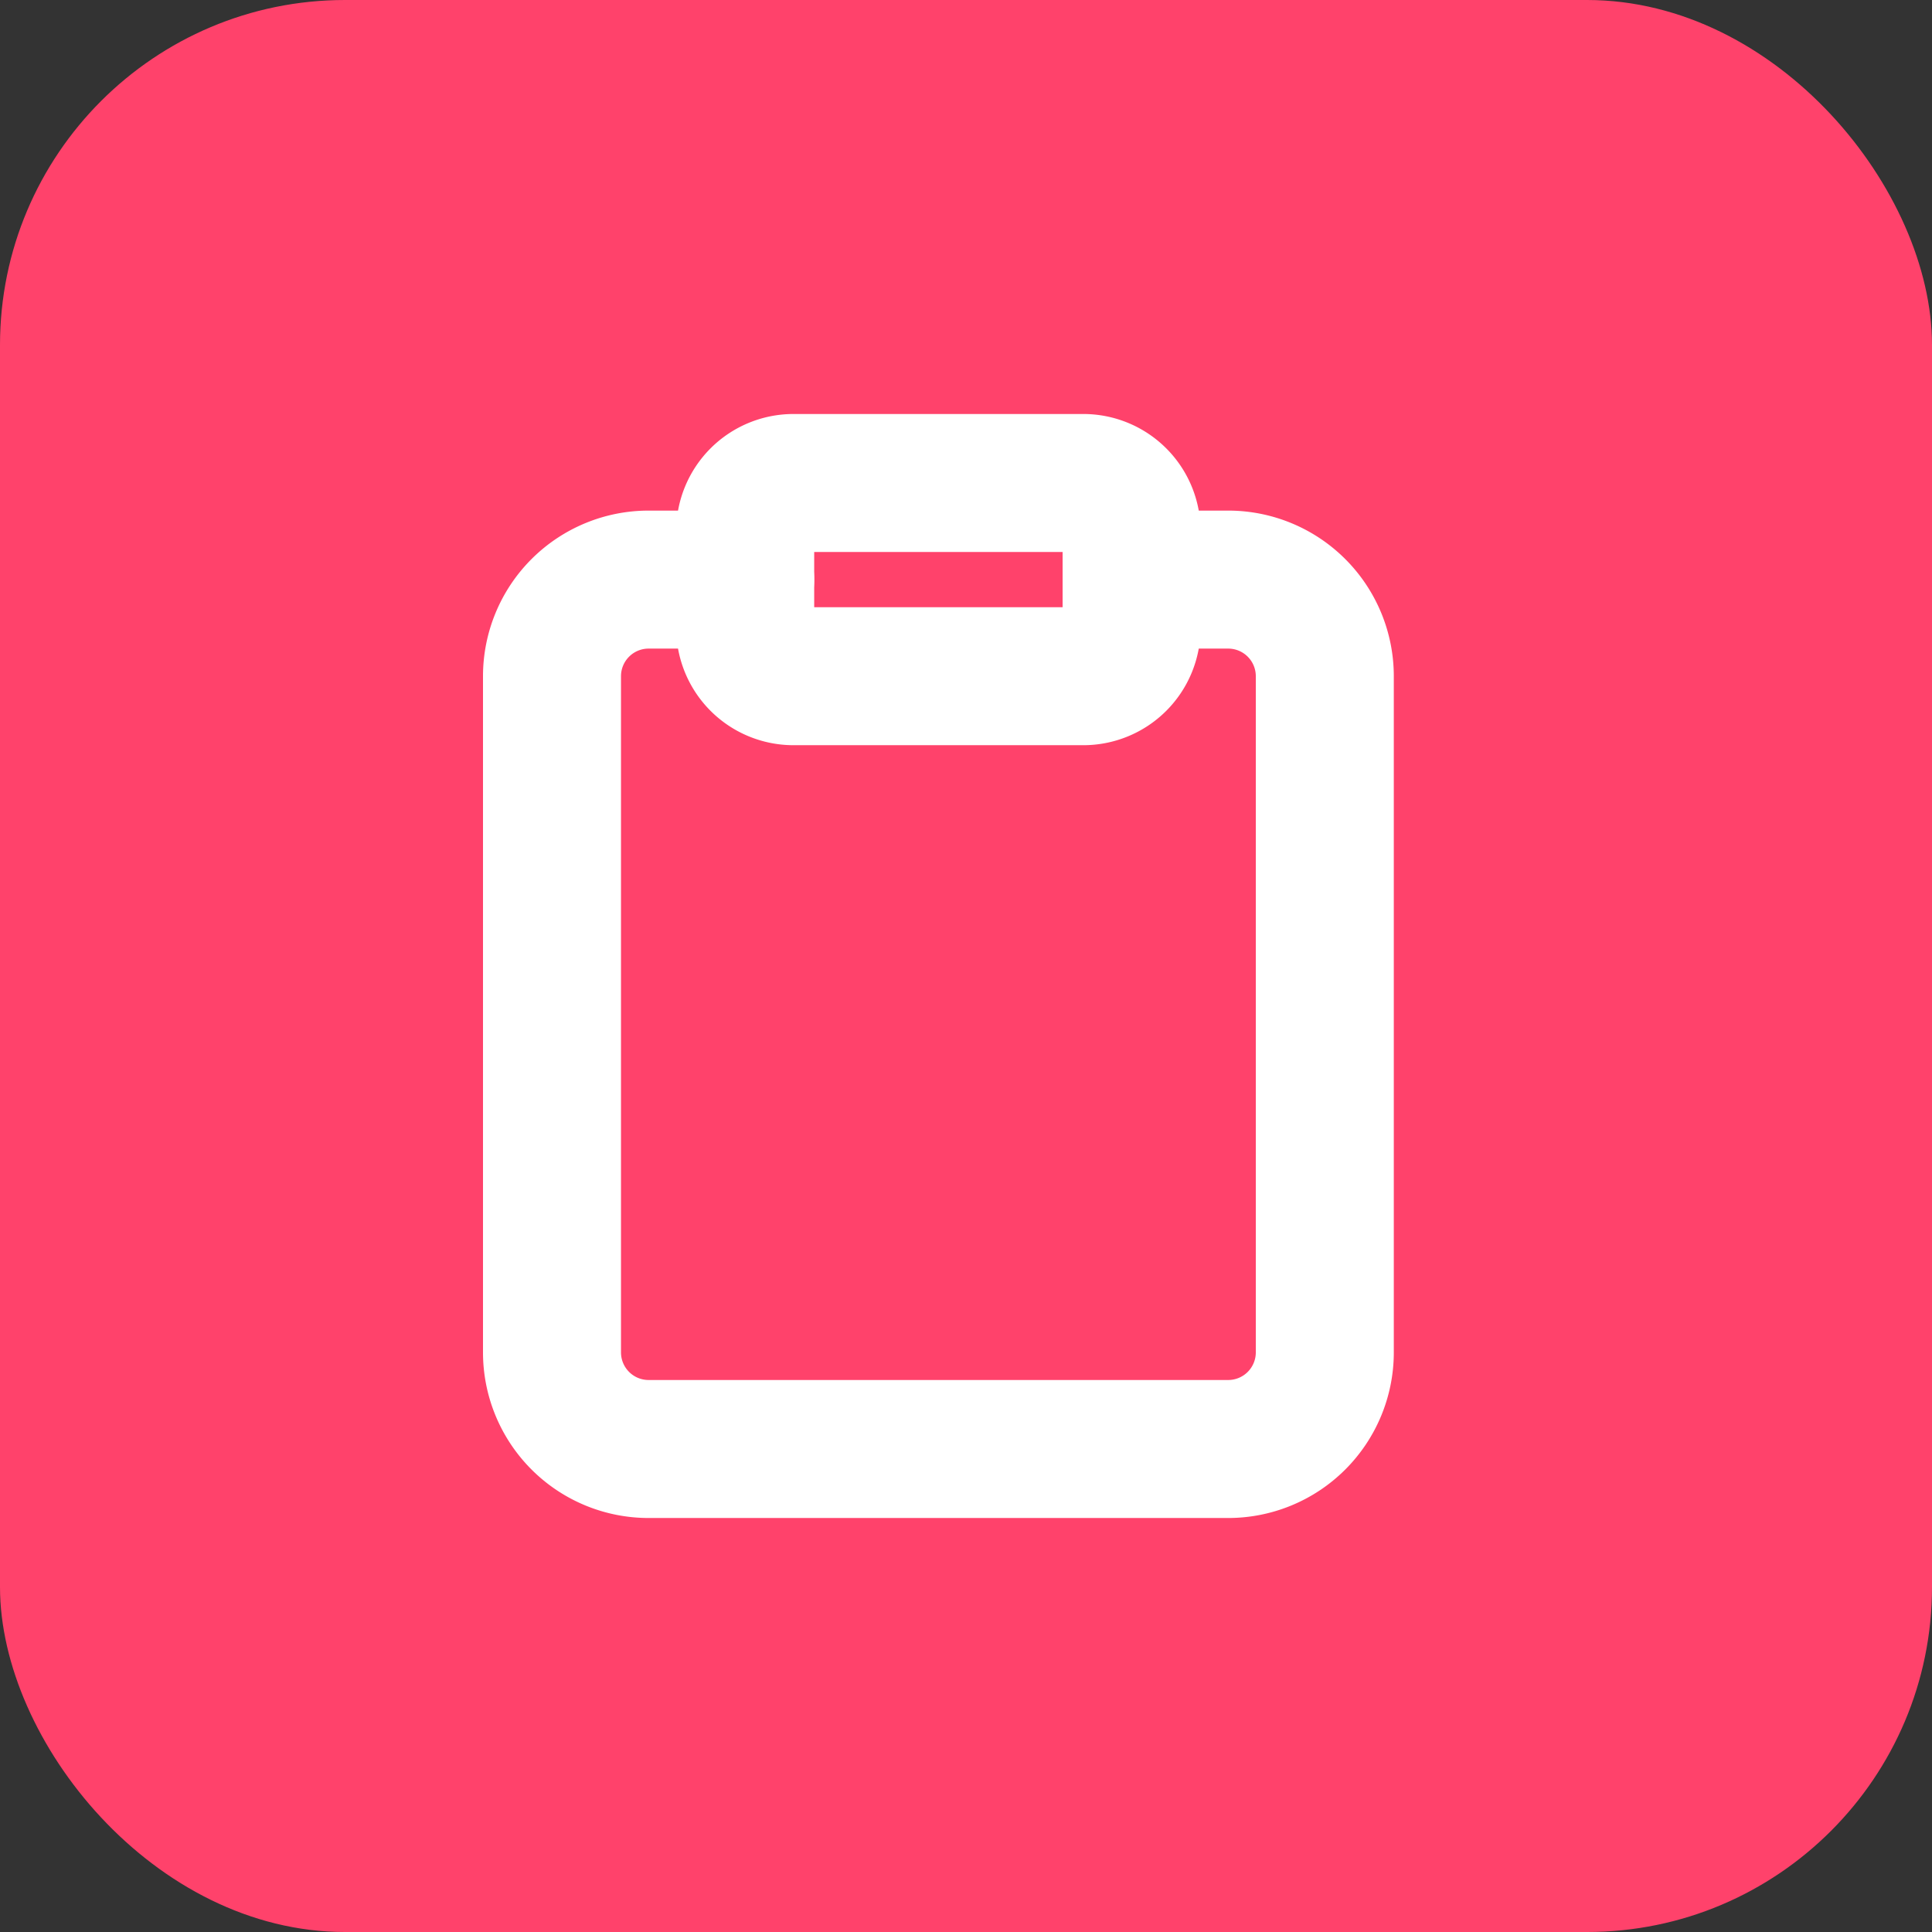 <svg id="Group_477" data-name="Group 477" xmlns="http://www.w3.org/2000/svg" width="28" height="28" viewBox="0 0 28 28">
  <rect x="0" y="0" width="28" height="28" fill="#333333" stroke="none"/>
  <rect id="Rectangle_703" data-name="Rectangle 703" width="28" height="28" rx="5" fill="#ff426b"/>
  <g id="Icon_feather-clipboard" data-name="Icon feather-clipboard" transform="translate(2 4)">
    <path id="Path_3483" data-name="Path 3483" d="M14.4,6h1.4a1.4,1.4,0,0,1,1.4,1.4v9.8a1.4,1.4,0,0,1-1.4,1.4H7.4A1.4,1.4,0,0,1,6,17.2V7.4A1.4,1.4,0,0,1,7.4,6H8.8" transform="translate(0 -1.6)" fill="none" stroke="#fff" stroke-linecap="round" stroke-linejoin="round" stroke-width="2"/>
    <path id="Path_3484" data-name="Path 3484" d="M12.7,3h4.2a.7.7,0,0,1,.7.7V5.1a.7.7,0,0,1-.7.7H12.7a.7.7,0,0,1-.7-.7V3.7A.7.7,0,0,1,12.7,3Z" transform="translate(-3.2)" fill="none" stroke="#fff" stroke-linecap="round" stroke-linejoin="round" stroke-width="2"/>
  </g>
</svg>
